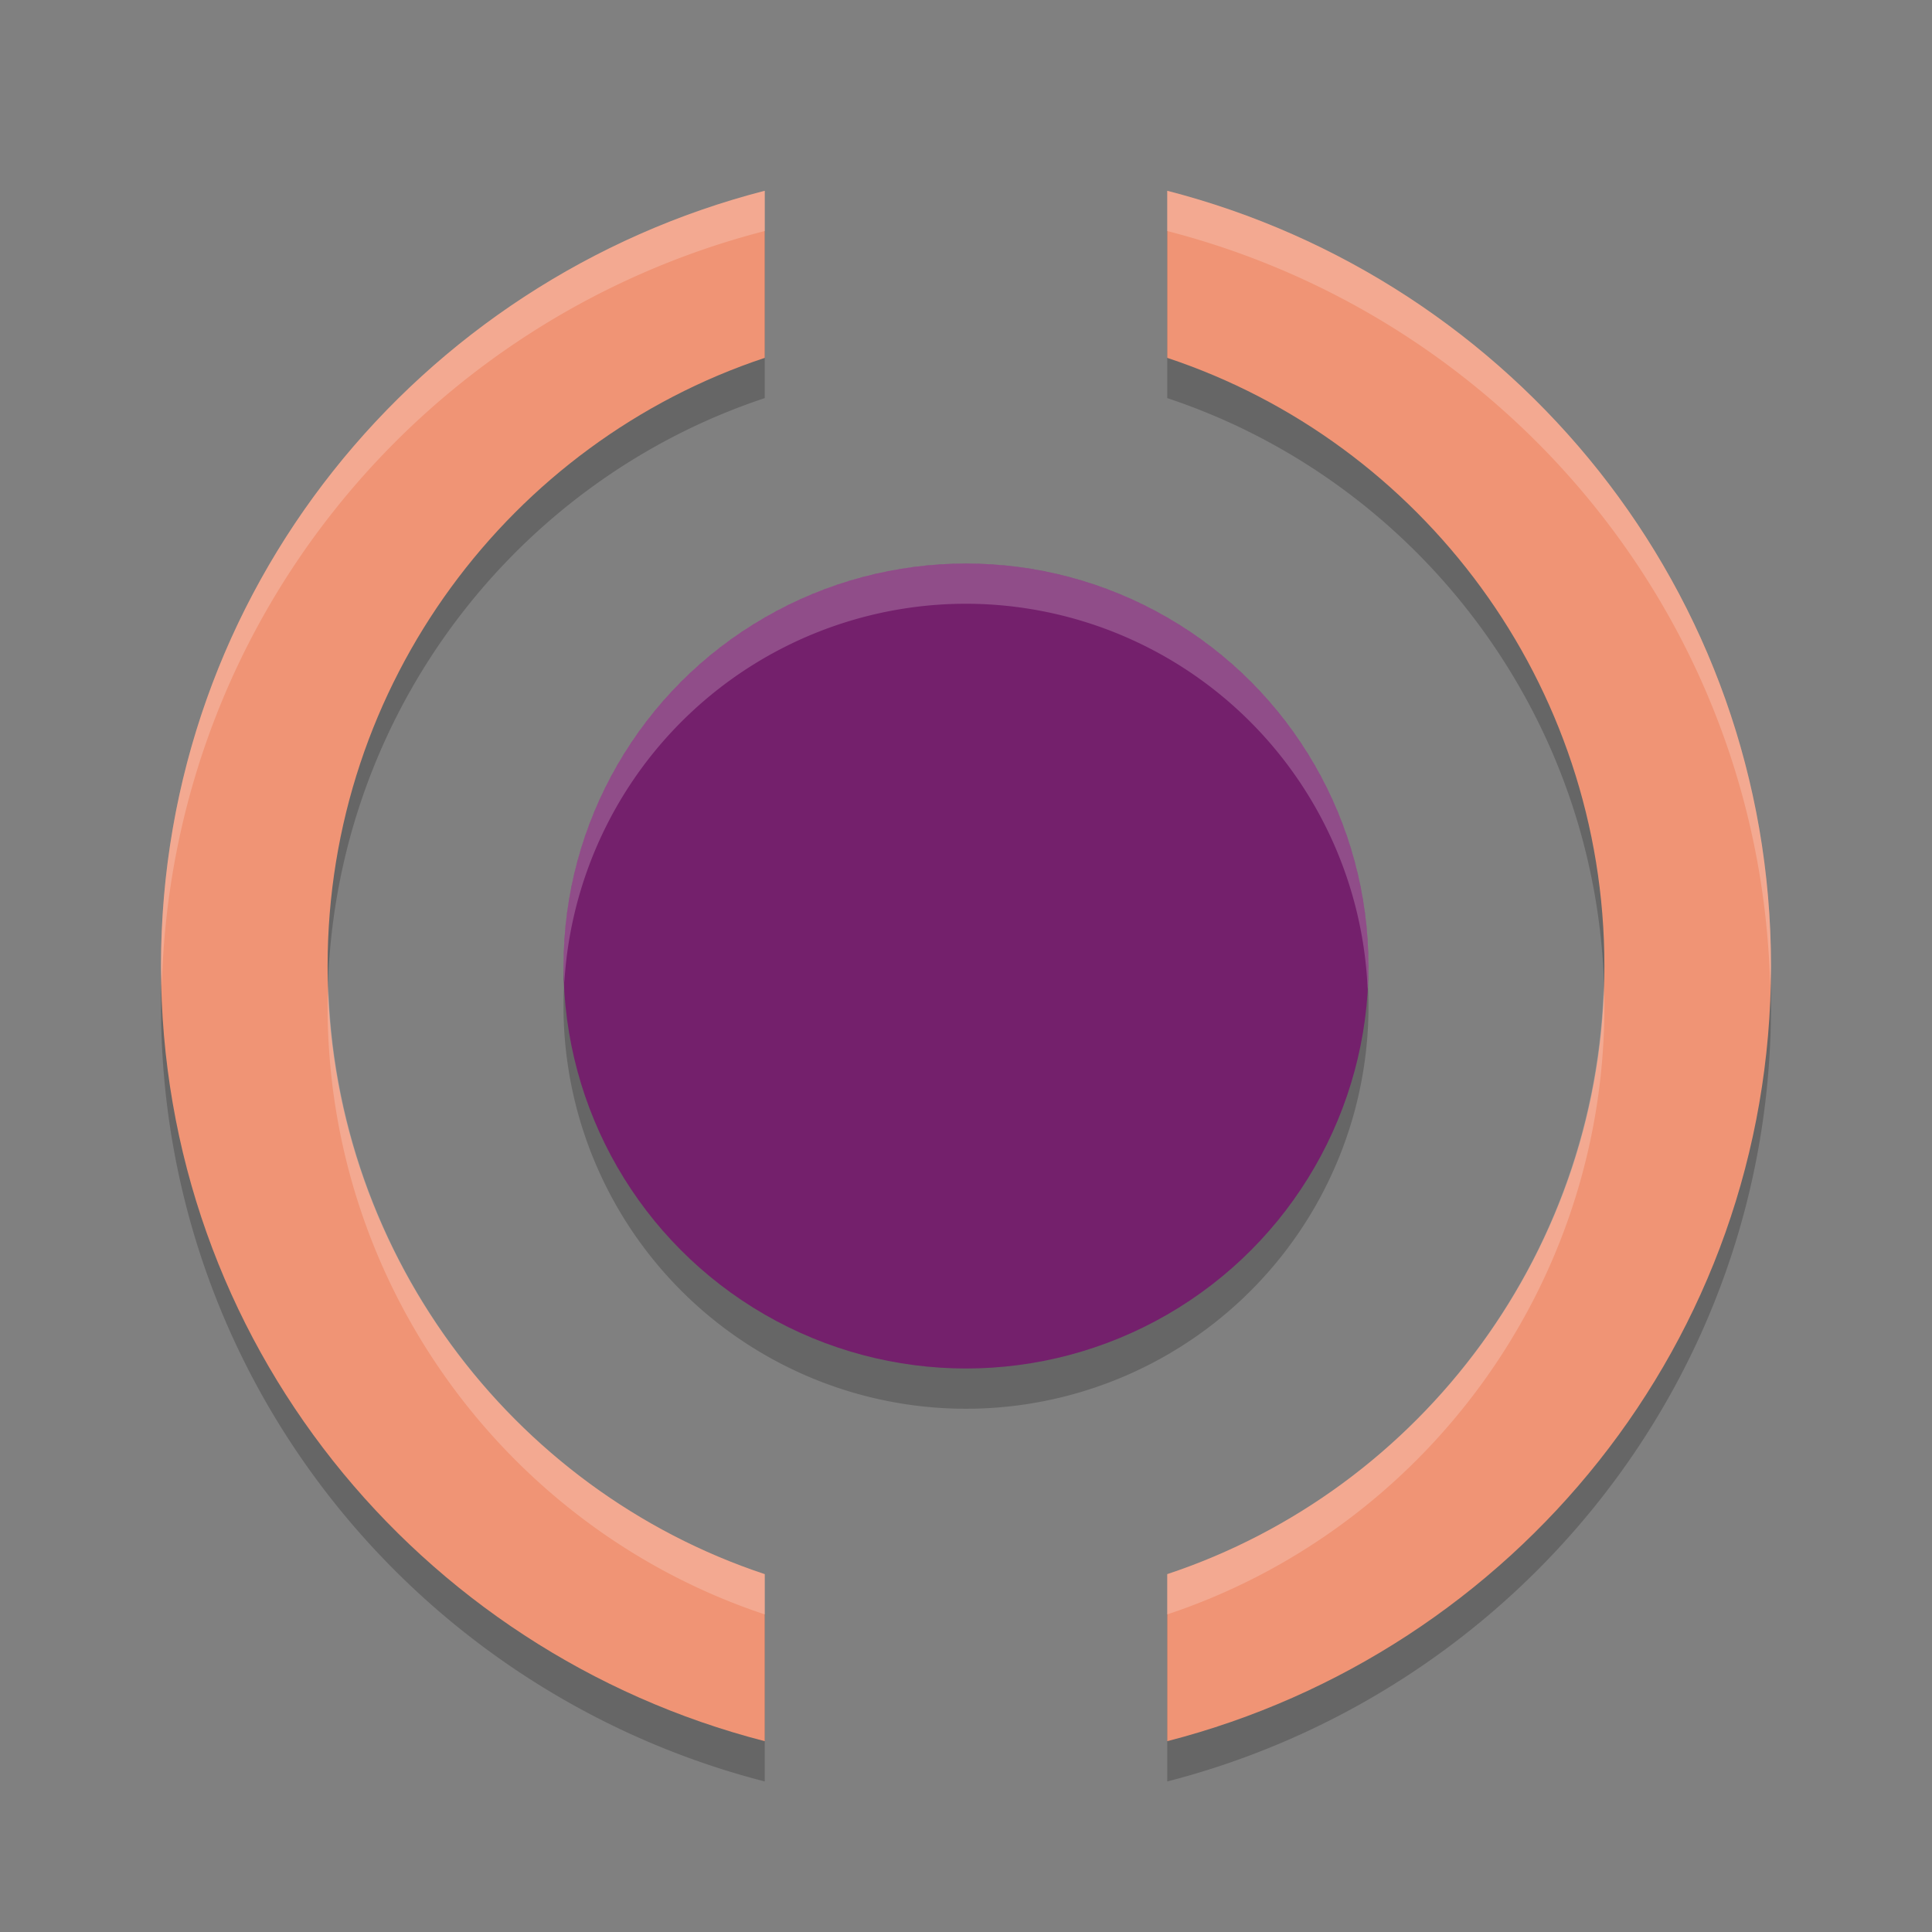 <svg xmlns="http://www.w3.org/2000/svg" width="48" height="48" version="1">
 <rect width="100%" height="100%" fill="#808080" stroke="none"/>
 <path style="opacity:0.2" d="M 19,5.74 C 10.398,7.953 4,15.684 4,25 4,34.317 10.398,42.048 19,44.26 V 40.11 C 12.691,38.015 8.139,32.025 8.139,25 8.139,17.975 12.691,11.986 19,9.891 Z m 10,0 V 9.891 c 6.309,2.095 10.861,8.084 10.861,15.109 0,7.025 -4.552,13.015 -10.861,15.109 V 44.26 C 37.602,42.048 44,34.317 44,25 44,15.684 37.602,7.953 29,5.74 Z m -5,9.26 a 10,10 0 0 0 -10,10 10,10 0 0 0 10,10 10,10 0 0 0 10,-10 10,10 0 0 0 -10,-10 z"/>
 <path style="fill:#f09475" d="M 4,24 C 4,14.684 10.398,6.952 19,4.74 V 8.891 C 12.691,10.985 8.139,16.975 8.139,24 c 0,7.025 4.552,13.015 10.861,15.109 v 4.15 C 10.398,41.048 4,33.316 4,24 Z"/>
 <path style="fill:#f09475" d="M 44,24 C 44,14.684 37.602,6.952 29,4.74 V 8.891 C 35.309,10.985 39.861,16.975 39.861,24 39.861,31.025 35.309,37.015 29,39.109 v 4.15 C 37.602,41.048 44,33.316 44,24 Z"/>
 <circle style="fill:#74206c" cx="24" cy="24" r="10"/>
 <path style="fill:#ffffff;opacity:0.2" d="M 19 4.74 C 10.398 6.952 4 14.684 4 24 C 4 24.169 4.017 24.332 4.021 24.5 C 4.248 15.41 10.554 7.912 19 5.74 L 19 4.74 z M 29 4.74 L 29 5.74 C 37.446 7.912 43.752 15.41 43.979 24.5 C 43.983 24.332 44 24.169 44 24 C 44 14.684 37.602 6.952 29 4.74 z M 24 14 A 10 10 0 0 0 14 24 A 10 10 0 0 0 14.021 24.414 A 10 10 0 0 1 24 15 A 10 10 0 0 1 33.979 24.586 A 10 10 0 0 0 34 24 A 10 10 0 0 0 24 14 z M 8.158 24.5 C 8.153 24.667 8.139 24.832 8.139 25 C 8.139 32.025 12.691 38.015 19 40.109 L 19 39.109 C 12.842 37.065 8.369 31.307 8.158 24.5 z M 39.842 24.5 C 39.631 31.307 35.158 37.065 29 39.109 L 29 40.109 C 35.309 38.015 39.861 32.025 39.861 25 C 39.861 24.832 39.847 24.667 39.842 24.5 z"/>
</svg>
